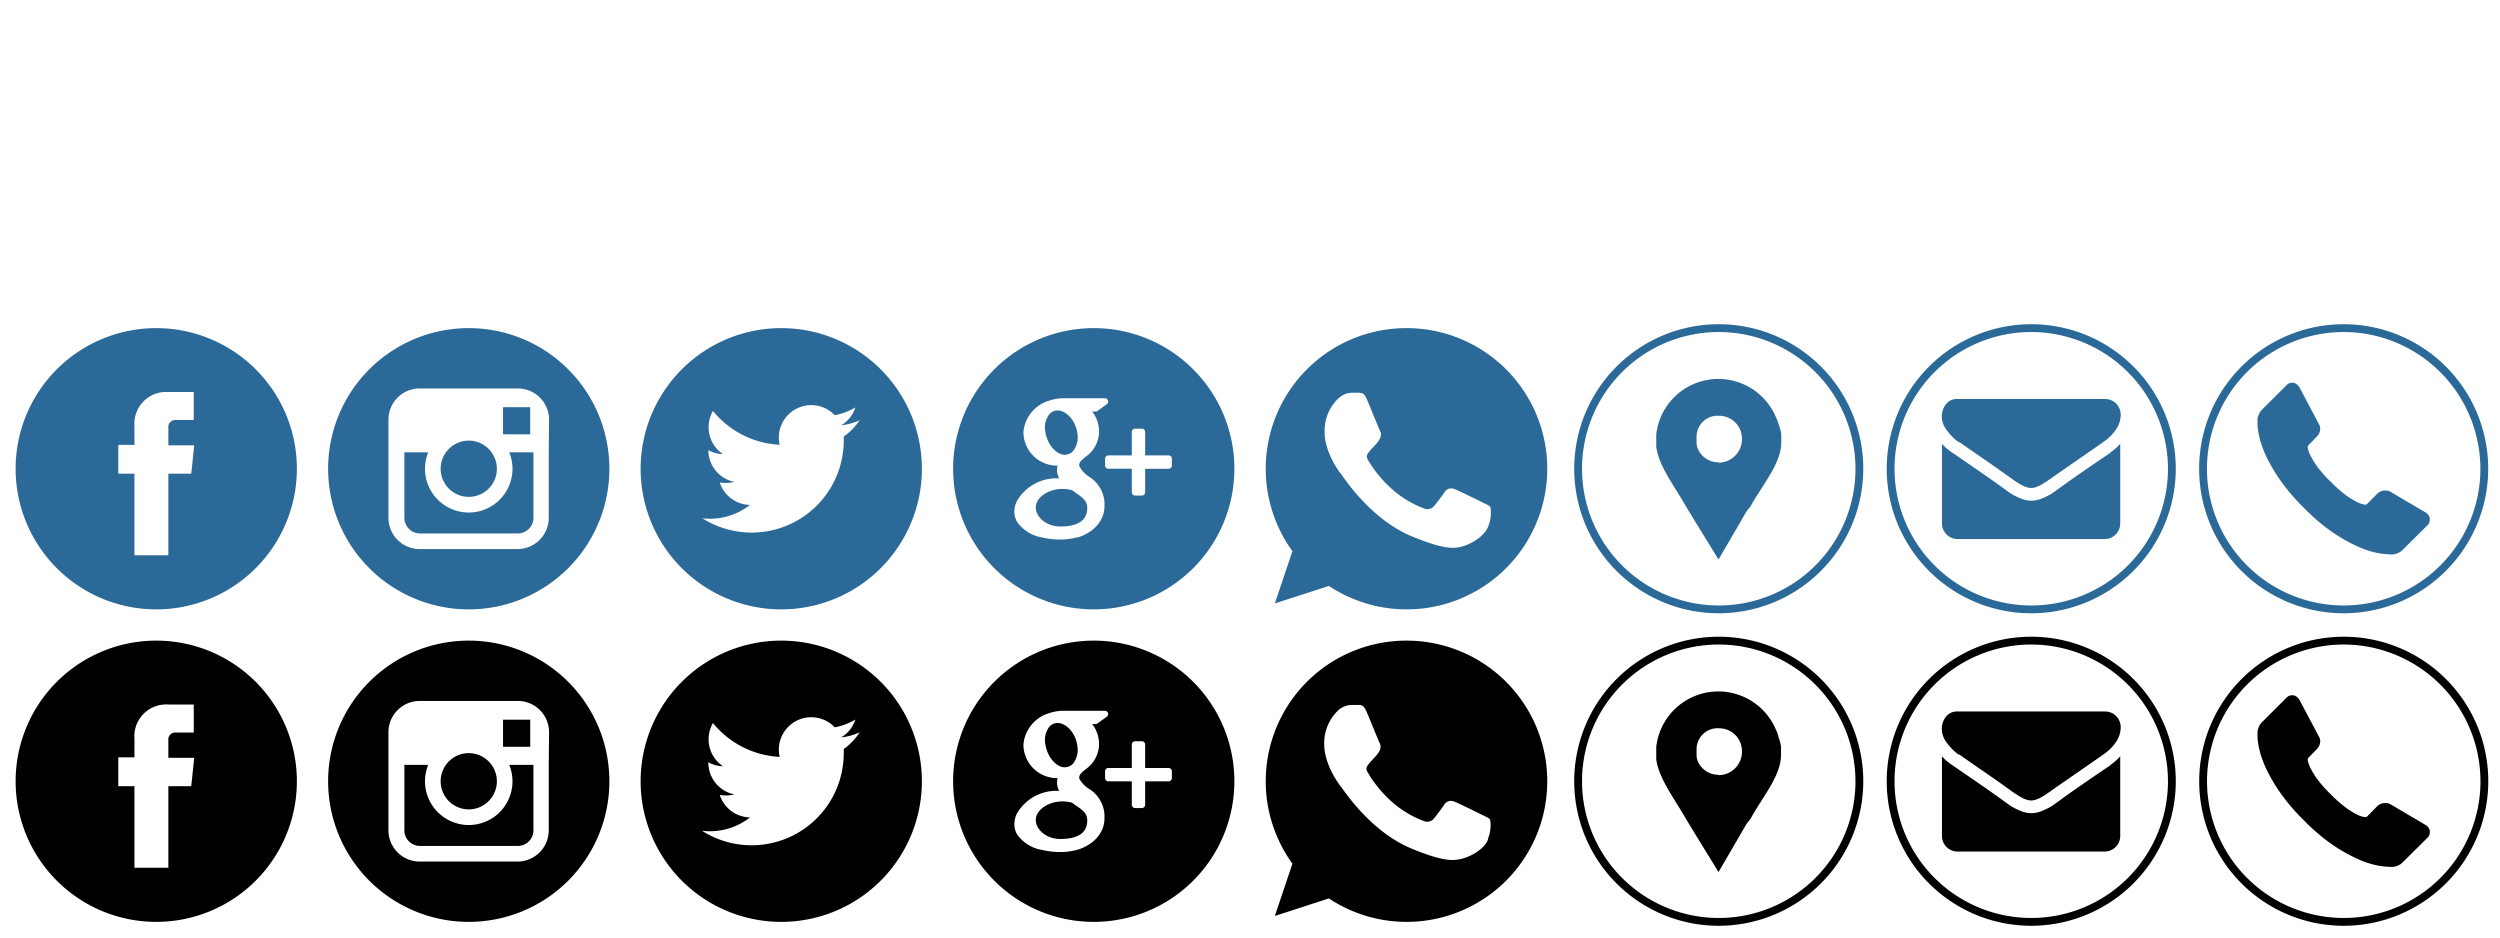 <svg id="4c8ab1f0-3ab7-4f3e-a607-d7b3f5743df9" data-name="Слой 1" xmlns="http://www.w3.org/2000/svg" width="320" height="120" viewBox="0 0 320 120">
  <defs>
    <style>
      .\33 fa0e60a-c7d8-40f6-adb4-c28921b34711 {
        fill: #5ff8ff;
      }

      .\38 5ad8e6f-75bc-4083-90c2-6635e1394e29 {
        fill: #fff;
      }

      .\32 dabd2af-9a78-4930-8780-cb47c0ccf827 {
        fill: none;
      }

      .e6ab42b1-0876-4c06-ac93-7833aa581f06 {
        fill: #2b6999;
      }
    </style>
  </defs>
  <title>icons</title>
  <!--<rect class="3fa0e60a-c7d8-40f6-adb4-c28921b34711" width="320" height="120"/>-->
  <path class="85ad8e6f-75bc-4083-90c2-6635e1394e29" d="M300,38.49A18.5,18.5,0,1,1,318.49,20,18.52,18.52,0,0,1,300,38.49Zm0-36A17.5,17.5,0,1,0,317.49,20,17.53,17.53,0,0,0,300,2.49Z"/>
  <path class="85ad8e6f-75bc-4083-90c2-6635e1394e29" d="M311,26.35a1,1,0,0,1-.33.93l-3.1,3.07a1.66,1.66,0,0,1-.55.4,2.11,2.11,0,0,1-.66.21h-.44a10.84,10.84,0,0,1-1.44-.15,10.57,10.57,0,0,1-2.42-.75,19.79,19.79,0,0,1-3.26-1.78,24.33,24.33,0,0,1-3.87-3.25,25.39,25.39,0,0,1-2.7-3.08,20.32,20.32,0,0,1-1.73-2.71,14.19,14.19,0,0,1-1-2.26,10.54,10.54,0,0,1-.44-1.74,6.11,6.11,0,0,1-.1-1.15c0-.28,0-.44,0-.47a2.11,2.11,0,0,1,.21-.66,1.8,1.8,0,0,1,.39-.55l3.1-3.09a1,1,0,0,1,.75-.33.94.94,0,0,1,.54.17,1.6,1.6,0,0,1,.39.43l2.5,4.73a1.14,1.14,0,0,1,.12.81,1.52,1.52,0,0,1-.4.75L295.47,17a.35.35,0,0,0-.08.15.45.45,0,0,0,0,.17,4,4,0,0,0,.42,1.12,10.22,10.22,0,0,0,.86,1.36,14,14,0,0,0,1.66,1.85,15.74,15.74,0,0,0,1.86,1.67,12,12,0,0,0,1.37.87,3.38,3.38,0,0,0,.84.34l.29.06.15,0a.35.35,0,0,0,.15-.08l1.33-1.35a1.43,1.43,0,0,1,1-.37,1.13,1.13,0,0,1,.63.14h0l4.5,2.65a1.18,1.18,0,0,1,.58.77Zm0,0"/>
  <rect class="2dabd2af-9a78-4930-8780-cb47c0ccf827" x="284.99" y="4.99" width="30" height="30"/>
  <path class="85ad8e6f-75bc-4083-90c2-6635e1394e29" d="M220,38.5A18.5,18.5,0,1,1,238.5,20,18.52,18.52,0,0,1,220,38.5Zm0-36A17.5,17.5,0,1,0,237.5,20,17.52,17.52,0,0,0,220,2.5Z"/>
  <path class="85ad8e6f-75bc-4083-90c2-6635e1394e29" d="M227.62,14.17a7.5,7.5,0,0,0-.37-.93A8,8,0,0,0,212,15.59v1s0,.42,0,.6c.29,2.31,2.12,4.77,3.48,7.08,1.47,2.48,3,4.92,4.49,7.35.93-1.59,1.86-3.2,2.77-4.75.25-.45.53-.9.78-1.34.17-.29.48-.58.62-.84C225.64,22,228,19.29,228,16.62V15.53a8.1,8.1,0,0,0-.38-1.36Zm-7.66,5a2.83,2.83,0,0,1-2.72-1.94,2.43,2.43,0,0,1-.08-.72v-.64a2.69,2.69,0,0,1,2.89-2.64,2.92,2.92,0,0,1,2.92,3,3,3,0,0,1-3,3Zm0,0"/>
  <path class="85ad8e6f-75bc-4083-90c2-6635e1394e29" d="M180,2h0a18,18,0,0,0-14.57,28.55l-2.25,6.69L170.1,35A18,18,0,1,0,180,2Zm10.48,25.42C190,28.64,188.32,29.66,187,30c-.94.2-2.17.36-6.31-1.36-5.29-2.19-8.7-7.56-9-7.91s-2.14-2.85-2.14-5.43a5.75,5.75,0,0,1,1.84-4.38,2.64,2.64,0,0,1,1.84-.65l.61,0c.52,0,.79.06,1.14.89.43,1,1.49,3.63,1.62,3.9a1.06,1.06,0,0,1,.07,1,3.11,3.11,0,0,1-.58.83c-.27.3-.52.54-.78.86s-.52.6-.21,1.13A15.76,15.76,0,0,0,178,22.45a13.15,13.15,0,0,0,4.22,2.61,1.14,1.14,0,0,0,1.27-.2A22.09,22.09,0,0,0,184.9,23a1,1,0,0,1,1.29-.39c.49.17,3.06,1.44,3.59,1.71s.88.39,1,.61a4.61,4.61,0,0,1-.31,2.5Zm0,0"/>
  <g>
    <path class="85ad8e6f-75bc-4083-90c2-6635e1394e29" d="M137.59,23a3.9,3.9,0,0,1-.36-.25,4.84,4.84,0,0,0-1.15-.17H136c-1.82,0-3.42,1.1-3.42,2.36s1.37,2.45,3.12,2.45c2.3,0,3.47-.8,3.47-2.37a1.94,1.94,0,0,0-.06-.46c-.15-.6-.71-1-1.55-1.56Zm0,0"/>
    <path class="85ad8e6f-75bc-4083-90c2-6635e1394e29" d="M136.29,18.21h0a1.44,1.44,0,0,0,1.09-.5,2.88,2.88,0,0,0,.52-2.23c-.2-1.59-1.34-2.91-2.52-2.94h0a1.4,1.4,0,0,0-1.07.49,2.77,2.77,0,0,0-.51,2.19c.21,1.58,1.36,3,2.52,3Zm0,0"/>
    <path class="85ad8e6f-75bc-4083-90c2-6635e1394e29" d="M140,2a18,18,0,1,0,18,18A18,18,0,0,0,140,2Zm-2.08,26.76a7.71,7.71,0,0,1-2.18.3,10.3,10.3,0,0,1-2.46-.29,4.8,4.8,0,0,1-3.11-2,2.58,2.58,0,0,1-.33-1.26,3.15,3.15,0,0,1,.32-1.37,5.84,5.84,0,0,1,5.36-2.91h.06a2.14,2.14,0,0,1-.28-1.07,2.2,2.2,0,0,1,.07-.56A4.3,4.3,0,0,1,131,15.28a4.6,4.6,0,0,1,3.31-4,5.43,5.43,0,0,1,1.76-.3h5.36a.41.41,0,0,1,.39.29.41.41,0,0,1-.15.47l-1.19.86a.39.39,0,0,1-.25.08h-.43a4.21,4.21,0,0,1,.88,2.68A4,4,0,0,1,139,18.44c-.83.65-.86.83-.86,1.2A3.56,3.56,0,0,0,139.37,21a4.15,4.15,0,0,1,2,3.82c0,1.81-1.38,3.37-3.5,4ZM150,19.58a.42.42,0,0,1-.42.43h-3v3a.42.42,0,0,1-.42.42h-.87a.42.42,0,0,1-.42-.42V20h-3a.42.42,0,0,1-.42-.43v-.86a.42.42,0,0,1,.42-.42h3v-3a.42.42,0,0,1,.42-.42h.87a.42.42,0,0,1,.42.42v3h3a.42.42,0,0,1,.42.42Zm0,0"/>
  </g>
  <path class="85ad8e6f-75bc-4083-90c2-6635e1394e29" d="M100,2a18,18,0,1,0,18,18A18,18,0,0,0,100,2Zm8,13.88c0,.18,0,.36,0,.54A11.79,11.79,0,0,1,89.9,26.34a8.22,8.22,0,0,0,1,.06A8.34,8.34,0,0,0,96,24.63a4.14,4.14,0,0,1-3.87-2.88A4.34,4.34,0,0,0,94,21.68a4.14,4.14,0,0,1-3.33-4.06.07.07,0,0,1,0-.05,4,4,0,0,0,1.87.51,4.15,4.15,0,0,1-1.28-5.53,11.74,11.74,0,0,0,8.54,4.33,3.67,3.67,0,0,1-.11-.94,4.15,4.15,0,0,1,7.16-2.84,8.25,8.25,0,0,0,2.64-1,4.16,4.16,0,0,1-1.82,2.29,8.15,8.15,0,0,0,2.37-.65A8.22,8.22,0,0,1,108,15.88Zm0,0"/>
  <g>
    <path class="85ad8e6f-75bc-4083-90c2-6635e1394e29" d="M60,23.6A3.6,3.6,0,0,0,63.6,20,3.61,3.61,0,0,0,60,16.4a3.6,3.6,0,0,0-2.92,1.5A3.6,3.6,0,0,0,60,23.6Zm0,0"/>
    <path class="85ad8e6f-75bc-4083-90c2-6635e1394e29" d="M67.87,15.59V12.12H64.39l0,3.47Zm0,0"/>
    <path class="85ad8e6f-75bc-4083-90c2-6635e1394e29" d="M60,2A18,18,0,1,0,78,20,18,18,0,0,0,60,2ZM70.24,17.9v8.38a4,4,0,0,1-4,4H53.72a4,4,0,0,1-4-4V13.72a4,4,0,0,1,4-4H66.28a4,4,0,0,1,4,4Zm0,0"/>
    <path class="85ad8e6f-75bc-4083-90c2-6635e1394e29" d="M65.6,20a5.6,5.6,0,1,1-10.79-2.1H51.76v8.38a2,2,0,0,0,2,2H66.28a2,2,0,0,0,2-2V17.9H65.18A5.47,5.47,0,0,1,65.6,20Zm0,0"/>
  </g>
  <path class="85ad8e6f-75bc-4083-90c2-6635e1394e29" d="M20,2A18,18,0,1,0,38,20,18,18,0,0,0,20,2Zm4.48,18.63H21.55V31.07H17.21V20.63H15.14V16.94h2.07V14.56a4.07,4.07,0,0,1,4.38-4.38H24.8v3.58H22.47a.89.89,0,0,0-.92,1V17h3.31Zm0,0"/>
  <path class="85ad8e6f-75bc-4083-90c2-6635e1394e29" d="M260,38.5A18.5,18.5,0,1,1,278.5,20,18.52,18.52,0,0,1,260,38.5Zm0-36A17.5,17.5,0,1,0,277.5,20,17.52,17.52,0,0,0,260,2.5Z"/>
  <g>
    <path class="85ad8e6f-75bc-4083-90c2-6635e1394e29" d="M250.74,16.55l2.62,1.82,3.35,2.33.55.39c.27.2.5.37.69.49s.4.26.66.41a3.75,3.75,0,0,0,.74.35,1.91,1.91,0,0,0,.64.11h0a1.91,1.91,0,0,0,.64-.11,3.75,3.75,0,0,0,.74-.35c.26-.15.48-.29.66-.41s.42-.29.69-.49l.55-.39,6-4.15A6.29,6.29,0,0,0,270.83,15a3.37,3.37,0,0,0,.62-1.93,2,2,0,0,0-.6-1.45,2,2,0,0,0-1.44-.6H250.59a1.81,1.81,0,0,0-1.51.66,2.57,2.57,0,0,0-.53,1.67,3,3,0,0,0,.7,1.74,6.51,6.51,0,0,0,1.49,1.48Zm0,0"/>
    <path class="85ad8e6f-75bc-4083-90c2-6635e1394e29" d="M270.18,17.92q-4.2,2.83-6.37,4.41c-.49.35-.88.63-1.18.83a7.87,7.87,0,0,1-1.21.62,3.64,3.64,0,0,1-1.41.31h0a3.64,3.64,0,0,1-1.41-.31,7.87,7.87,0,0,1-1.21-.62c-.3-.2-.69-.48-1.18-.83q-1.73-1.27-6.35-4.41a6.66,6.66,0,0,1-1.29-1.12V27a2,2,0,0,0,2,2.05h18.82a2,2,0,0,0,2-2.05V16.8a7.27,7.27,0,0,1-1.27,1.12Zm0,0"/>
  </g>
  <path class="e6ab42b1-0876-4c06-ac93-7833aa581f06" d="M300,78.5A18.5,18.5,0,1,1,318.49,60,18.52,18.52,0,0,1,300,78.5Zm0-36A17.5,17.5,0,1,0,317.49,60,17.53,17.53,0,0,0,300,42.5Z"/>
  <path class="e6ab42b1-0876-4c06-ac93-7833aa581f06" d="M311,66.35a1,1,0,0,1-.33.93l-3.1,3.07a1.66,1.66,0,0,1-.55.4,2.11,2.11,0,0,1-.66.21h-.44a10.84,10.84,0,0,1-1.44-.15,11,11,0,0,1-2.42-.74,20.57,20.57,0,0,1-3.26-1.78,24.44,24.44,0,0,1-3.87-3.26,25.36,25.36,0,0,1-2.7-3.07,21,21,0,0,1-1.73-2.72,14.52,14.52,0,0,1-1-2.25,10.87,10.87,0,0,1-.44-1.75,6.11,6.11,0,0,1-.1-1.15c0-.28,0-.44,0-.47a2.29,2.29,0,0,1,.21-.66,1.93,1.93,0,0,1,.39-.55l3.1-3.09a1,1,0,0,1,.75-.33.88.88,0,0,1,.54.18,1.47,1.47,0,0,1,.39.43l2.5,4.72a1.15,1.15,0,0,1,.12.82,1.53,1.53,0,0,1-.4.74L295.47,57a.35.35,0,0,0-.08.15.45.45,0,0,0,0,.18,4,4,0,0,0,.42,1.11,10.23,10.23,0,0,0,.86,1.37,15.45,15.45,0,0,0,1.66,1.85,16.47,16.47,0,0,0,1.86,1.66,9.7,9.7,0,0,0,1.37.87,3.38,3.38,0,0,0,.84.34l.29.06a.41.41,0,0,0,.15,0,.35.35,0,0,0,.15-.08l1.33-1.35a1.43,1.43,0,0,1,1-.37,1.23,1.23,0,0,1,.63.14h0l4.5,2.65a1.2,1.2,0,0,1,.58.77Zm0,0"/>
  <rect class="2dabd2af-9a78-4930-8780-cb47c0ccf827" x="284.99" y="45" width="30" height="30"/>
  <path class="e6ab42b1-0876-4c06-ac93-7833aa581f06" d="M220,78.5A18.5,18.5,0,1,1,238.5,60,18.52,18.52,0,0,1,220,78.5Zm0-36A17.5,17.5,0,1,0,237.5,60,17.52,17.52,0,0,0,220,42.5Z"/>
  <path class="e6ab42b1-0876-4c06-ac93-7833aa581f06" d="M227.62,54.17a7.5,7.5,0,0,0-.37-.93A8,8,0,0,0,212,55.59v1s0,.41,0,.59c.29,2.32,2.12,4.77,3.48,7.09,1.47,2.47,3,4.91,4.49,7.35.93-1.59,1.86-3.2,2.77-4.75.25-.46.53-.91.78-1.35.17-.28.48-.57.62-.84C225.64,62,228,59.29,228,56.63v-1.1a8.1,8.1,0,0,0-.38-1.36Zm-7.66,5a2.84,2.84,0,0,1-2.72-1.94,2.52,2.52,0,0,1-.08-.73v-.64a2.69,2.69,0,0,1,2.89-2.64,2.92,2.92,0,0,1,2.92,3,3,3,0,0,1-3,3Zm0,0"/>
  <path class="e6ab42b1-0876-4c06-ac93-7833aa581f06" d="M260,78.5A18.5,18.5,0,1,1,278.5,60,18.52,18.52,0,0,1,260,78.5Zm0-36A17.5,17.5,0,1,0,277.5,60,17.52,17.52,0,0,0,260,42.5Z"/>
  <g>
    <path class="e6ab42b1-0876-4c06-ac93-7833aa581f06" d="M250.74,56.55l2.62,1.82c1.46,1,2.58,1.79,3.35,2.34l.55.39q.4.3.69.48c.18.13.4.26.66.42a3.67,3.67,0,0,0,.74.34,1.94,1.94,0,0,0,.64.12h0a1.94,1.94,0,0,0,.64-.12,3.67,3.67,0,0,0,.74-.34c.26-.16.48-.29.66-.42s.42-.28.69-.48l.55-.39,6-4.16A6.13,6.13,0,0,0,270.83,55a3.37,3.37,0,0,0,.62-1.93,2,2,0,0,0-2-2H250.59a1.79,1.79,0,0,0-1.51.67,2.52,2.52,0,0,0-.53,1.66,2.94,2.94,0,0,0,.7,1.74,6.51,6.51,0,0,0,1.49,1.48Zm0,0"/>
    <path class="e6ab42b1-0876-4c06-ac93-7833aa581f06" d="M270.18,57.92q-4.2,2.84-6.37,4.41c-.49.36-.88.64-1.18.84a7.93,7.93,0,0,1-1.21.61,3.64,3.64,0,0,1-1.41.31h0a3.64,3.64,0,0,1-1.41-.31,7.93,7.93,0,0,1-1.21-.61c-.3-.2-.69-.48-1.18-.84q-1.73-1.26-6.35-4.41a6.62,6.62,0,0,1-1.29-1.11V67a2,2,0,0,0,2,2h18.82a2,2,0,0,0,2-2V56.81a6.84,6.84,0,0,1-1.27,1.11Zm0,0"/>
  </g>
  <path d="M300,118.5a18.5,18.5,0,1,1,18.5-18.5A18.52,18.52,0,0,1,300,118.5Zm0-36a17.5,17.5,0,1,0,17.5,17.5A17.53,17.53,0,0,0,300,82.5Z"/>
  <path d="M311,106.35a1,1,0,0,1-.33.93l-3.1,3.07a1.66,1.66,0,0,1-.55.4,2.11,2.11,0,0,1-.66.21h-.44a10.84,10.84,0,0,1-1.44-.15,11,11,0,0,1-2.42-.74,20.57,20.57,0,0,1-3.26-1.78,24.44,24.44,0,0,1-3.87-3.26,25.36,25.36,0,0,1-2.7-3.07,21,21,0,0,1-1.73-2.72,14.52,14.52,0,0,1-1-2.25,10.87,10.87,0,0,1-.44-1.75,6.11,6.11,0,0,1-.1-1.15c0-.28,0-.44,0-.47a2.29,2.29,0,0,1,.21-.66,1.93,1.93,0,0,1,.39-.55l3.1-3.09a1,1,0,0,1,.75-.33.88.88,0,0,1,.54.18,1.47,1.47,0,0,1,.39.43l2.5,4.72a1.15,1.15,0,0,1,.12.82,1.53,1.53,0,0,1-.4.74L295.47,97a.35.35,0,0,0-.08.15.45.45,0,0,0,0,.18,4,4,0,0,0,.42,1.11,10.23,10.23,0,0,0,.86,1.37,15.45,15.45,0,0,0,1.66,1.85,16.47,16.47,0,0,0,1.86,1.66,9.7,9.7,0,0,0,1.37.87,3.38,3.38,0,0,0,.84.34l.29.06a.41.41,0,0,0,.15,0,.35.35,0,0,0,.15-.08l1.33-1.35a1.43,1.43,0,0,1,1-.37,1.23,1.23,0,0,1,.63.14h0l4.5,2.65a1.2,1.2,0,0,1,.58.77Zm0,0"/>
  <rect class="2dabd2af-9a78-4930-8780-cb47c0ccf827" x="284.99" y="85" width="30" height="30"/>
  <path d="M220,118.5A18.5,18.5,0,1,1,238.5,100,18.52,18.52,0,0,1,220,118.5Zm0-36A17.5,17.5,0,1,0,237.5,100,17.52,17.52,0,0,0,220,82.5Z"/>
  <path d="M227.62,94.17a7.5,7.5,0,0,0-.37-.93A8,8,0,0,0,212,95.59v1s0,.41,0,.59c.29,2.32,2.12,4.77,3.48,7.09,1.47,2.47,3,4.91,4.49,7.35.93-1.59,1.86-3.2,2.77-4.75.25-.46.53-.91.78-1.35.17-.28.48-.57.62-.84,1.47-2.69,3.83-5.39,3.83-8.05v-1.1a8.1,8.1,0,0,0-.38-1.36Zm-7.66,5a2.84,2.84,0,0,1-2.72-1.94,2.52,2.52,0,0,1-.08-.73v-.64a2.69,2.69,0,0,1,2.89-2.64,2.92,2.92,0,0,1,2.92,3,3,3,0,0,1-3,3Zm0,0"/>
  <path d="M260,118.5A18.5,18.5,0,1,1,278.5,100,18.52,18.52,0,0,1,260,118.5Zm0-36A17.5,17.5,0,1,0,277.5,100,17.52,17.52,0,0,0,260,82.5Z"/>
  <g>
    <path d="M250.74,96.55l2.62,1.82c1.46,1,2.58,1.79,3.35,2.34l.55.39q.4.3.69.48c.18.13.4.26.66.42a3.67,3.67,0,0,0,.74.34,1.94,1.94,0,0,0,.64.12h0a1.94,1.94,0,0,0,.64-.12,3.67,3.67,0,0,0,.74-.34c.26-.16.48-.29.66-.42s.42-.28.69-.48l.55-.39,6-4.16A6.13,6.13,0,0,0,270.83,95a3.37,3.37,0,0,0,.62-1.93,2,2,0,0,0-2-2H250.59a1.79,1.79,0,0,0-1.51.67,2.52,2.52,0,0,0-.53,1.66,2.94,2.94,0,0,0,.7,1.74,6.51,6.51,0,0,0,1.49,1.48Zm0,0"/>
    <path d="M270.18,97.92q-4.2,2.83-6.37,4.41c-.49.36-.88.64-1.18.84a7.93,7.93,0,0,1-1.21.61,3.64,3.64,0,0,1-1.41.31h0a3.64,3.64,0,0,1-1.41-.31,7.93,7.93,0,0,1-1.21-.61c-.3-.2-.69-.48-1.18-.84q-1.73-1.26-6.35-4.41a6.62,6.62,0,0,1-1.29-1.11V107a2,2,0,0,0,2,2h18.82a2,2,0,0,0,2-2V96.81a6.84,6.84,0,0,1-1.27,1.11Zm0,0"/>
  </g>
  <path class="e6ab42b1-0876-4c06-ac93-7833aa581f06" d="M180,42h0a18,18,0,0,0-14.57,28.55l-2.25,6.69L170.1,75A18,18,0,1,0,180,42Zm10.48,25.42C190,68.64,188.32,69.66,187,70c-.94.2-2.17.36-6.31-1.36-5.29-2.19-8.7-7.56-9-7.91s-2.14-2.85-2.14-5.43a5.75,5.75,0,0,1,1.84-4.38,2.64,2.64,0,0,1,1.84-.65l.61,0c.52,0,.79.06,1.14.89.43,1,1.49,3.63,1.62,3.9a1.06,1.06,0,0,1,.07,1,3.11,3.11,0,0,1-.58.83c-.27.3-.52.54-.78.86s-.52.6-.21,1.13A15.76,15.76,0,0,0,178,62.45a13.15,13.15,0,0,0,4.22,2.61,1.14,1.14,0,0,0,1.27-.2A22.09,22.09,0,0,0,184.9,63a1,1,0,0,1,1.29-.39c.49.17,3.06,1.44,3.59,1.71s.88.39,1,.61a4.61,4.61,0,0,1-.31,2.5Zm0,0"/>
  <g>
    <path class="e6ab42b1-0876-4c06-ac93-7833aa581f06" d="M137.59,63a3.9,3.9,0,0,1-.36-.25,4.84,4.84,0,0,0-1.15-.17H136c-1.82,0-3.42,1.1-3.42,2.36s1.37,2.45,3.12,2.45c2.3,0,3.47-.8,3.47-2.37a1.94,1.94,0,0,0-.06-.46c-.15-.6-.71-1-1.55-1.56Zm0,0"/>
    <path class="e6ab42b1-0876-4c06-ac93-7833aa581f06" d="M136.29,58.21h0a1.44,1.44,0,0,0,1.09-.5,2.88,2.88,0,0,0,.52-2.23c-.2-1.59-1.34-2.91-2.52-2.94h0a1.4,1.4,0,0,0-1.07.49,2.77,2.77,0,0,0-.51,2.19c.21,1.58,1.36,3,2.52,3Zm0,0"/>
    <path class="e6ab42b1-0876-4c06-ac93-7833aa581f06" d="M140,42a18,18,0,1,0,18,18,18,18,0,0,0-18-18Zm-2.08,26.76a7.71,7.71,0,0,1-2.18.3,10.3,10.3,0,0,1-2.46-.29,4.8,4.8,0,0,1-3.11-2,2.58,2.58,0,0,1-.33-1.26,3.15,3.15,0,0,1,.32-1.37,5.84,5.84,0,0,1,5.36-2.91h.06a2.14,2.14,0,0,1-.28-1.07,2.2,2.2,0,0,1,.07-.56A4.3,4.3,0,0,1,131,55.28a4.6,4.6,0,0,1,3.31-4,5.43,5.43,0,0,1,1.76-.3h5.36a.41.41,0,0,1,.39.29.41.41,0,0,1-.15.47l-1.19.86a.39.39,0,0,1-.25.08h-.43a4.21,4.21,0,0,1,.88,2.68A4,4,0,0,1,139,58.44c-.83.65-.86.83-.86,1.2A3.56,3.56,0,0,0,139.37,61a4.15,4.15,0,0,1,2,3.82c0,1.81-1.38,3.37-3.5,4ZM150,59.58a.42.42,0,0,1-.42.43h-3v3a.42.42,0,0,1-.42.42h-.87a.42.42,0,0,1-.42-.42V60h-3a.42.42,0,0,1-.42-.43v-.86a.42.42,0,0,1,.42-.42h3v-3a.42.42,0,0,1,.42-.42h.87a.42.42,0,0,1,.42.42v3h3a.42.42,0,0,1,.42.42Zm0,0"/>
  </g>
  <path class="e6ab42b1-0876-4c06-ac93-7833aa581f06" d="M100,42a18,18,0,1,0,18,18,18,18,0,0,0-18-18Zm8,13.88c0,.18,0,.36,0,.54A11.79,11.79,0,0,1,89.9,66.34a8.22,8.22,0,0,0,1,.06A8.34,8.34,0,0,0,96,64.63a4.14,4.14,0,0,1-3.87-2.88A4.34,4.34,0,0,0,94,61.68a4.14,4.14,0,0,1-3.33-4.06.07.07,0,0,1,0,0,4,4,0,0,0,1.87.51,4.15,4.15,0,0,1-1.28-5.53,11.74,11.74,0,0,0,8.54,4.33,3.67,3.67,0,0,1-.11-.94,4.15,4.15,0,0,1,7.16-2.84,8.25,8.25,0,0,0,2.64-1,4.16,4.16,0,0,1-1.82,2.29,8.15,8.15,0,0,0,2.37-.65A8.22,8.22,0,0,1,108,55.88Zm0,0"/>
  <g>
    <path class="e6ab42b1-0876-4c06-ac93-7833aa581f06" d="M60,63.6A3.6,3.6,0,0,0,63.6,60,3.61,3.61,0,0,0,60,56.4a3.6,3.6,0,0,0-2.92,1.5A3.6,3.6,0,0,0,60,63.6Zm0,0"/>
    <path class="e6ab42b1-0876-4c06-ac93-7833aa581f06" d="M67.87,55.59V52.12H64.39l0,3.47Zm0,0"/>
    <path class="e6ab42b1-0876-4c06-ac93-7833aa581f06" d="M60,42A18,18,0,1,0,78,60,18,18,0,0,0,60,42ZM70.24,57.9v8.38a4,4,0,0,1-4,4H53.72a4,4,0,0,1-4-4V53.72a4,4,0,0,1,4-4H66.28a4,4,0,0,1,4,4Zm0,0"/>
    <path class="e6ab42b1-0876-4c06-ac93-7833aa581f06" d="M65.6,60a5.6,5.6,0,1,1-10.79-2.1H51.76v8.38a2,2,0,0,0,2,2H66.28a2,2,0,0,0,2-2V57.9H65.18A5.47,5.47,0,0,1,65.6,60Zm0,0"/>
  </g>
  <path class="e6ab42b1-0876-4c06-ac93-7833aa581f06" d="M20,42A18,18,0,1,0,38,60,18,18,0,0,0,20,42Zm4.48,18.63H21.55V71.07H17.21V60.63H15.14V56.94h2.07V54.56a4.07,4.07,0,0,1,4.38-4.38H24.8v3.58H22.47a.89.89,0,0,0-.92,1V57h3.31Zm0,0"/>
  <path d="M180,82h0a18,18,0,0,0-14.57,28.55l-2.25,6.69L170.1,115A18,18,0,1,0,180,82Zm10.48,25.42c-.44,1.22-2.16,2.24-3.53,2.54-.94.2-2.17.36-6.31-1.36-5.29-2.19-8.7-7.56-9-7.91s-2.14-2.85-2.14-5.43a5.75,5.75,0,0,1,1.84-4.38,2.64,2.64,0,0,1,1.84-.65l.61,0c.52,0,.79.06,1.14.89.43,1,1.49,3.63,1.62,3.9a1.06,1.06,0,0,1,.07,1,3.11,3.11,0,0,1-.58.83c-.27.3-.52.54-.78.86s-.52.6-.21,1.13a15.76,15.76,0,0,0,2.92,3.62,13.15,13.15,0,0,0,4.22,2.61,1.14,1.14,0,0,0,1.27-.2,22.09,22.09,0,0,0,1.4-1.87,1,1,0,0,1,1.29-.39c.49.17,3.06,1.44,3.59,1.71s.88.39,1,.61a4.61,4.61,0,0,1-.31,2.5Zm0,0"/>
  <g>
    <path d="M137.59,103a3.9,3.9,0,0,1-.36-.25,4.84,4.84,0,0,0-1.15-.17H136c-1.82,0-3.42,1.1-3.42,2.36s1.37,2.45,3.12,2.45c2.3,0,3.47-.8,3.47-2.37a1.94,1.94,0,0,0-.06-.46c-.15-.6-.71-1-1.55-1.56Zm0,0"/>
    <path d="M136.29,98.21h0a1.44,1.44,0,0,0,1.09-.5,2.88,2.88,0,0,0,.52-2.23c-.2-1.59-1.34-2.91-2.52-2.94h0a1.4,1.4,0,0,0-1.07.49,2.77,2.77,0,0,0-.51,2.19c.21,1.58,1.36,3,2.52,3Zm0,0"/>
    <path d="M140,82a18,18,0,1,0,18,18,18,18,0,0,0-18-18Zm-2.08,26.76a7.71,7.71,0,0,1-2.18.3,10.3,10.3,0,0,1-2.46-.29,4.8,4.8,0,0,1-3.11-2,2.58,2.58,0,0,1-.33-1.26,3.15,3.15,0,0,1,.32-1.37,5.84,5.84,0,0,1,5.36-2.91h.06a2.14,2.14,0,0,1-.28-1.07,2.2,2.2,0,0,1,.07-.56A4.3,4.3,0,0,1,131,95.28a4.6,4.6,0,0,1,3.31-4,5.43,5.43,0,0,1,1.76-.3h5.36a.41.41,0,0,1,.39.29.41.41,0,0,1-.15.47l-1.19.86a.39.39,0,0,1-.25.08h-.43a4.21,4.21,0,0,1,.88,2.68A4,4,0,0,1,139,98.44c-.83.65-.86.83-.86,1.2a3.56,3.56,0,0,0,1.23,1.32,4.15,4.15,0,0,1,2,3.82c0,1.81-1.38,3.37-3.5,4ZM150,99.58a.42.42,0,0,1-.42.43h-3v3a.42.42,0,0,1-.42.42h-.87a.42.42,0,0,1-.42-.42v-3h-3a.42.42,0,0,1-.42-.43v-.86a.42.42,0,0,1,.42-.42h3v-3a.42.42,0,0,1,.42-.42h.87a.42.42,0,0,1,.42.42v3h3a.42.42,0,0,1,.42.42Zm0,0"/>
  </g>
  <path d="M100,82a18,18,0,1,0,18,18,18,18,0,0,0-18-18Zm8,13.88c0,.18,0,.36,0,.54a11.79,11.79,0,0,1-18.14,9.92,8.22,8.22,0,0,0,1,.06A8.34,8.34,0,0,0,96,104.63a4.14,4.14,0,0,1-3.87-2.88,4.34,4.34,0,0,0,1.87-.07,4.14,4.14,0,0,1-3.33-4.06.07.07,0,0,1,0-.05,4,4,0,0,0,1.87.51,4.15,4.15,0,0,1-1.28-5.53,11.74,11.74,0,0,0,8.54,4.33,3.67,3.67,0,0,1-.11-.94,4.15,4.15,0,0,1,7.16-2.84,8.25,8.25,0,0,0,2.64-1,4.16,4.16,0,0,1-1.82,2.29,8.15,8.15,0,0,0,2.37-.65A8.22,8.22,0,0,1,108,95.88Zm0,0"/>
  <g>
    <path d="M60,103.6a3.6,3.6,0,0,0,3.6-3.6A3.61,3.61,0,0,0,60,96.4a3.6,3.6,0,0,0-2.92,1.5A3.6,3.6,0,0,0,60,103.6Zm0,0"/>
    <path d="M67.87,95.59V92.12H64.39l0,3.47Zm0,0"/>
    <path d="M60,82a18,18,0,1,0,18,18A18,18,0,0,0,60,82ZM70.24,97.9v8.38a4,4,0,0,1-4,4H53.72a4,4,0,0,1-4-4V93.72a4,4,0,0,1,4-4H66.28a4,4,0,0,1,4,4Zm0,0"/>
    <path d="M65.6,100a5.6,5.6,0,1,1-10.79-2.1H51.76v8.38a2,2,0,0,0,2,2H66.28a2,2,0,0,0,2-2V97.9H65.18a5.47,5.47,0,0,1,.42,2.1Zm0,0"/>
  </g>
  <path d="M20,82a18,18,0,1,0,18,18A18,18,0,0,0,20,82Zm4.48,18.63H21.55v10.44H17.21V100.63H15.14V96.94h2.07V94.56a4.07,4.07,0,0,1,4.38-4.38H24.8v3.58H22.47a.89.89,0,0,0-.92,1V97h3.31Zm0,0"/>
</svg>
